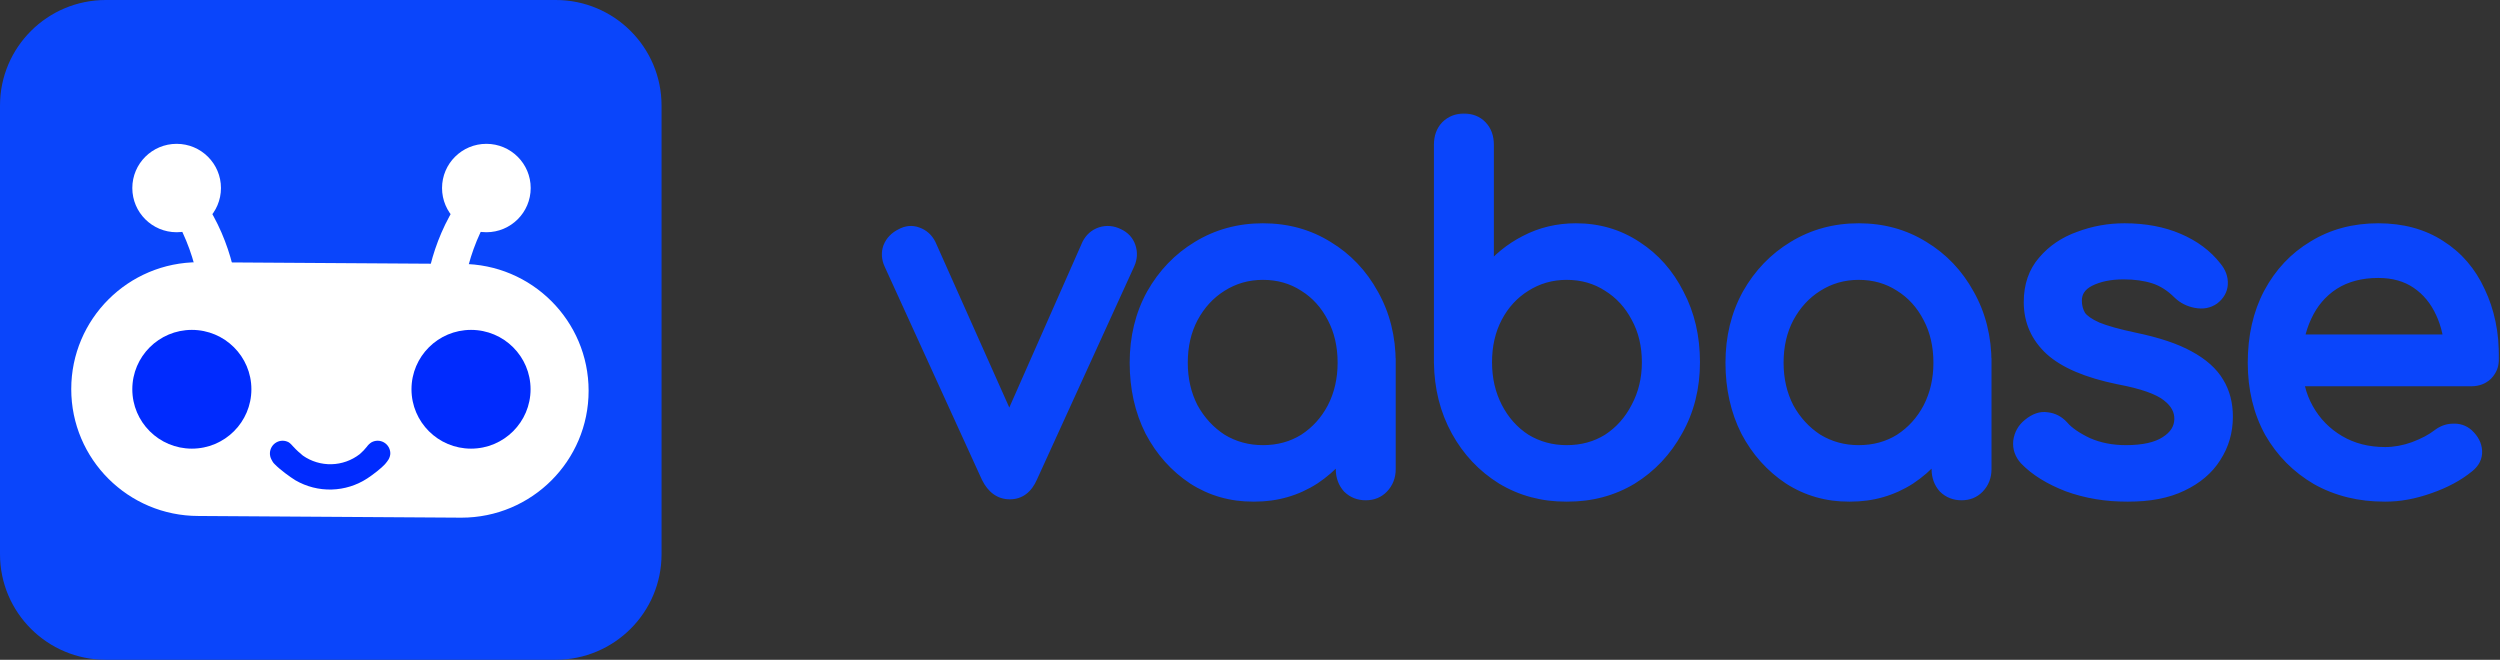 <svg viewBox="0 0 1402 370" fill="none" xmlns="http://www.w3.org/2000/svg">
<rect x="0" y="0" width="1402" height="370" fill="#333333" stroke="none"/>
<g clip-path="url(#clip0_78_589)">
<path d="M311.64 0H59.36C26.576 0 0 26.505 0 59.2V310.8C0 343.495 26.576 370 59.36 370H311.64C344.424 370 371 343.495 371 310.8V59.2C371 26.505 344.424 0 311.64 0Z" fill="#0A45FB"/>
<path d="M39.954 218.205C39.954 257.502 71.896 289.359 111.3 289.359L258.748 290.308C298.152 290.308 330.095 258.451 330.095 219.154C330.095 179.857 298.152 148 258.748 148L111.3 147.051C71.896 147.051 39.954 178.908 39.954 218.205Z" fill="white"/>
<ellipse cx="264.152" cy="218.3" rx="33.39" ry="33.3" fill="#002BFE"/>
<ellipse cx="107.59" cy="218.3" rx="33.39" ry="33.3" fill="#002BFE"/>
<path d="M91.266 111.74C109.668 136.308 113.031 163.91 112.413 174.64H133.56C134.178 163.91 130.963 136.53 113.897 111.74H91.266Z" fill="white"/>
<ellipse cx="99.057" cy="105.45" rx="24.857" ry="24.79" fill="white"/>
<path d="M280.546 111.74C262.145 136.308 258.781 163.91 259.399 174.64H238.252C237.634 163.91 240.849 136.53 257.915 111.74H280.546Z" fill="white"/>
<ellipse cx="24.857" cy="24.79" rx="24.857" ry="24.79" transform="matrix(-1 0 0 1 297.612 80.66)" fill="white"/>
<path d="M185.922 260.335C180.197 260.48 174.576 258.79 169.873 255.513C168.662 254.565 166.195 252.387 164.515 250.517C163.705 249.617 162.889 248.668 161.909 248.043C160.844 247.456 159.646 247.152 158.431 247.16C157.215 247.169 156.022 247.49 154.966 248.093C153.909 248.696 153.024 249.56 152.395 250.604C151.766 251.647 151.414 252.835 151.372 254.054C151.331 255.273 151.602 256.483 152.158 257.567C152.715 258.651 153.171 259.531 154.073 260.335C157.079 263.452 162.832 267.612 165.661 269.343C171.835 272.925 178.877 274.719 186.006 274.526C193.135 274.333 200.071 272.161 206.044 268.25C209.274 266.136 213.882 262.545 215.886 260.335C216.888 259.23 217.277 258.567 217.99 257.514C218.546 256.43 218.928 255.273 218.887 254.054C218.846 252.835 218.494 251.647 217.865 250.604C217.236 249.56 216.351 248.696 215.294 248.093C214.237 247.49 213.044 247.169 211.829 247.16C210.613 247.152 209.416 247.456 208.351 248.043C207.37 248.668 206.469 249.472 205.745 250.517C204.665 251.885 203.263 253.392 201.709 254.711C197.176 258.221 191.646 260.191 185.922 260.335Z" fill="#002BFE"/>
</g>
<path d="M566.322 276.203C561.002 276.203 556.883 273.26 553.965 267.374L499.39 147.769C498.017 144.736 497.846 141.793 498.875 138.939C500.077 135.906 502.308 133.587 505.569 131.982C508.486 130.376 511.403 130.109 514.321 131.179C517.41 132.249 519.727 134.301 521.272 137.333L572.243 251.587H559.886L610.342 137.333C611.887 134.301 614.203 132.249 617.293 131.179C620.553 130.109 623.814 130.376 627.075 131.982C630.164 133.409 632.223 135.638 633.253 138.671C634.283 141.704 634.111 144.736 632.738 147.769L578.163 267.374C575.589 273.26 571.642 276.203 566.322 276.203ZM703.099 277.541C690.571 277.541 679.329 274.33 669.376 267.909C659.422 261.309 651.527 252.479 645.692 241.419C640.029 230.181 637.197 217.516 637.197 203.424C637.197 189.332 640.286 176.666 646.464 165.428C652.814 154.19 661.309 145.361 671.95 138.939C682.762 132.339 694.861 129.039 708.247 129.039C721.634 129.039 733.647 132.339 744.287 138.939C754.928 145.361 763.337 154.19 769.515 165.428C775.865 176.666 779.04 189.332 779.04 203.424H769C769 217.516 766.083 230.181 760.248 241.419C754.584 252.479 746.775 261.309 736.822 267.909C726.868 274.33 715.627 277.541 703.099 277.541ZM708.247 253.46C717 253.46 724.809 251.319 731.673 247.038C738.538 242.579 743.944 236.603 747.891 229.111C751.839 221.441 753.812 212.878 753.812 203.424C753.812 193.791 751.839 185.229 747.891 177.737C743.944 170.067 738.538 164.091 731.673 159.809C724.809 155.35 717 153.12 708.247 153.12C699.666 153.12 691.858 155.35 684.821 159.809C677.957 164.091 672.465 170.067 668.346 177.737C664.398 185.229 662.425 193.791 662.425 203.424C662.425 212.878 664.398 221.441 668.346 229.111C672.465 236.603 677.957 242.579 684.821 247.038C691.858 251.319 699.666 253.46 708.247 253.46ZM765.911 276.739C762.136 276.739 758.961 275.49 756.386 272.993C753.983 270.317 752.782 267.017 752.782 263.092V222.154L757.674 193.791L779.04 203.424V263.092C779.04 267.017 777.753 270.317 775.179 272.993C772.776 275.49 769.687 276.739 765.911 276.739ZM878.615 277.541C865.229 277.541 853.215 274.33 842.575 267.909C831.934 261.309 823.525 252.389 817.347 241.151C811.169 229.913 807.993 217.248 807.822 203.156V81.143C807.822 77.04 809.023 73.74 811.426 71.243C814 68.745 817.175 67.497 820.951 67.497C824.898 67.497 828.073 68.745 830.476 71.243C832.878 73.74 834.08 77.04 834.08 81.143V153.388C840.086 145.896 847.294 140.009 855.704 135.728C864.284 131.269 873.638 129.039 883.763 129.039C896.291 129.039 907.532 132.339 917.487 138.939C927.44 145.361 935.249 154.19 940.913 165.428C946.747 176.488 949.665 189.064 949.665 203.156C949.665 217.248 946.49 229.913 940.14 241.151C933.962 252.389 925.552 261.309 914.912 267.909C904.272 274.33 892.173 277.541 878.615 277.541ZM878.615 253.46C887.367 253.46 895.176 251.319 902.041 247.038C908.905 242.579 914.311 236.513 918.259 228.843C922.378 221.173 924.437 212.611 924.437 203.156C924.437 193.524 922.378 184.961 918.259 177.469C914.311 169.977 908.905 164.091 902.041 159.809C895.176 155.35 887.367 153.12 878.615 153.12C870.034 153.12 862.225 155.35 855.189 159.809C848.324 164.091 842.918 169.977 838.971 177.469C835.023 184.961 833.05 193.524 833.05 203.156C833.05 212.611 835.023 221.173 838.971 228.843C842.918 236.513 848.324 242.579 855.189 247.038C862.225 251.319 870.034 253.46 878.615 253.46ZM1037.22 277.541C1024.69 277.541 1013.45 274.33 1003.5 267.909C993.546 261.309 985.652 252.479 979.817 241.419C974.153 230.181 971.322 217.516 971.322 203.424C971.322 189.332 974.411 176.666 980.589 165.428C986.939 154.19 995.434 145.361 1006.07 138.939C1016.89 132.339 1028.99 129.039 1042.37 129.039C1055.76 129.039 1067.77 132.339 1078.41 138.939C1089.05 145.361 1097.46 154.19 1103.64 165.428C1109.99 176.666 1113.16 189.332 1113.16 203.424H1103.13C1103.13 217.516 1100.21 230.181 1094.37 241.419C1088.71 252.479 1080.9 261.309 1070.95 267.909C1060.99 274.33 1049.75 277.541 1037.22 277.541ZM1042.37 253.46C1051.12 253.46 1058.93 251.319 1065.8 247.038C1072.66 242.579 1078.07 236.603 1082.02 229.111C1085.96 221.441 1087.94 212.878 1087.94 203.424C1087.94 193.791 1085.96 185.229 1082.02 177.737C1078.07 170.067 1072.66 164.091 1065.8 159.809C1058.93 155.35 1051.12 153.12 1042.37 153.12C1033.79 153.12 1025.98 155.35 1018.95 159.809C1012.08 164.091 1006.59 170.067 1002.47 177.737C998.523 185.229 996.55 193.791 996.55 203.424C996.55 212.878 998.523 221.441 1002.47 229.111C1006.59 236.603 1012.08 242.579 1018.95 247.038C1025.98 251.319 1033.79 253.46 1042.37 253.46ZM1100.04 276.739C1096.26 276.739 1093.09 275.49 1090.51 272.993C1088.11 270.317 1086.91 267.017 1086.91 263.092V222.154L1091.8 193.791L1113.16 203.424V263.092C1113.16 267.017 1111.88 270.317 1109.3 272.993C1106.9 275.49 1103.81 276.739 1100.04 276.739ZM1193.17 277.541C1181.16 277.541 1170.01 275.668 1159.71 271.922C1149.58 267.998 1141.69 263.092 1136.03 257.206C1133.45 254.352 1132.34 251.141 1132.68 247.573C1133.19 243.827 1134.91 240.794 1137.83 238.476C1141.26 235.622 1144.61 234.462 1147.87 234.997C1151.3 235.354 1154.22 236.87 1156.62 239.546C1159.54 242.935 1164.17 246.146 1170.52 249.179C1177.04 252.032 1184.25 253.46 1192.14 253.46C1202.1 253.46 1209.65 251.765 1214.8 248.376C1220.12 244.987 1222.86 240.616 1223.04 235.265C1223.21 229.913 1220.72 225.275 1215.57 221.351C1210.59 217.427 1201.41 214.216 1188.03 211.718C1170.69 208.151 1158.08 202.799 1150.18 195.664C1142.46 188.529 1138.6 179.788 1138.6 169.442C1138.6 160.345 1141.17 152.853 1146.32 146.966C1151.47 140.901 1158.08 136.441 1166.14 133.587C1174.21 130.555 1182.62 129.039 1191.37 129.039C1202.7 129.039 1212.74 130.912 1221.49 134.658C1230.24 138.404 1237.2 143.577 1242.34 150.177C1244.75 153.031 1245.86 156.063 1245.69 159.274C1245.52 162.307 1244.06 164.893 1241.31 167.034C1238.57 168.996 1235.31 169.62 1231.53 168.907C1227.76 168.194 1224.58 166.588 1222.01 164.091C1217.72 159.809 1213.08 156.866 1208.11 155.261C1203.13 153.655 1197.38 152.853 1190.86 152.853C1183.31 152.853 1176.87 154.19 1171.55 156.866C1166.4 159.542 1163.83 163.466 1163.83 168.639C1163.83 171.85 1164.6 174.793 1166.14 177.469C1167.86 179.967 1171.12 182.286 1175.93 184.426C1180.73 186.389 1187.77 188.35 1197.04 190.313C1209.91 192.988 1220.03 196.377 1227.41 200.48C1234.97 204.583 1240.37 209.4 1243.63 214.929C1246.89 220.281 1248.52 226.524 1248.52 233.659C1248.52 241.865 1246.37 249.268 1242.09 255.868C1237.97 262.468 1231.79 267.731 1223.55 271.655C1215.48 275.579 1205.36 277.541 1193.17 277.541ZM1337.59 277.541C1323.34 277.541 1310.64 274.42 1299.49 268.176C1288.5 261.755 1279.83 253.014 1273.49 241.954C1267.31 230.716 1264.22 217.873 1264.22 203.424C1264.22 188.797 1267.13 175.953 1272.97 164.893C1278.97 153.655 1287.21 144.915 1297.68 138.671C1308.15 132.249 1320.16 129.039 1333.72 129.039C1347.11 129.039 1358.61 132.16 1368.22 138.404C1377.82 144.468 1385.12 152.942 1390.1 163.823C1395.25 174.526 1397.82 186.924 1397.82 201.016C1397.82 204.405 1396.71 207.259 1394.48 209.578C1392.24 211.718 1389.41 212.789 1385.98 212.789H1282.24V191.383H1385.21L1374.65 198.875C1374.48 189.956 1372.76 182.018 1369.51 175.061C1366.24 167.926 1361.61 162.307 1355.61 158.204C1349.6 154.101 1342.3 152.05 1333.72 152.05C1323.94 152.05 1315.53 154.28 1308.5 158.739C1301.63 163.198 1296.4 169.353 1292.79 177.202C1289.19 184.872 1287.39 193.613 1287.39 203.424C1287.39 213.234 1289.53 221.976 1293.82 229.646C1298.11 237.316 1304.03 243.381 1311.58 247.841C1319.13 252.3 1327.8 254.53 1337.59 254.53C1342.9 254.53 1348.31 253.549 1353.8 251.587C1359.47 249.446 1364.01 247.038 1367.45 244.362C1370.02 242.4 1372.76 241.419 1375.68 241.419C1378.77 241.241 1381.43 242.132 1383.66 244.095C1386.58 246.77 1388.12 249.714 1388.3 252.925C1388.47 256.136 1387.09 258.901 1384.18 261.219C1378.34 266.036 1371.05 269.96 1362.3 272.993C1353.71 276.025 1345.48 277.541 1337.59 277.541Z" fill="#0A45FB"/>
<mask id="mask0_78_589" style="mask-type:luminance" maskUnits="userSpaceOnUse" x="494" y="63" width="908" height="219">
<path d="M494.058 63.178H1401.68V281.822H494.058V63.178Z" fill="white"/>
</mask>
<g mask="url(#mask0_78_589)">
<path d="M553.966 267.374L550.643 269.012L550.668 269.068L550.696 269.124L553.966 267.374ZM499.391 147.769L496.063 149.396L496.066 149.402L496.068 149.407L499.391 147.769ZM498.876 138.939L495.476 137.483L495.454 137.54L495.432 137.596L498.876 138.939ZM505.569 131.982L507.143 135.437L507.217 135.4L507.289 135.36L505.569 131.982ZM514.322 131.179L513.098 134.784L513.128 134.794L513.159 134.805L514.322 131.179ZM521.272 137.333L524.608 135.726L524.568 135.634L524.522 135.544L521.272 137.333ZM572.243 251.587V255.409H578.002L575.579 249.979L572.243 251.587ZM559.887 251.587L556.544 249.992L554.152 255.409H559.887V251.587ZM610.343 137.333L607.092 135.544L607.044 135.641L607 135.739L610.343 137.333ZM617.293 131.179L616.185 127.534L616.158 127.543L616.13 127.553L617.293 131.179ZM627.075 131.982L625.501 135.437L625.541 135.456L625.582 135.475L627.075 131.982ZM632.739 147.769L636.062 149.407L636.064 149.402L636.066 149.396L632.739 147.769ZM578.164 267.374L574.841 265.735L574.828 265.763L574.816 265.792L578.164 267.374ZM566.322 272.381C562.679 272.381 559.672 270.541 557.235 265.623L550.696 269.124C554.094 275.979 559.325 280.026 566.322 280.026V272.381ZM557.289 265.735L502.714 146.13L496.068 149.407L550.643 269.012L557.289 265.735ZM502.718 146.141C501.722 143.939 501.674 142.069 502.32 140.281L495.432 137.596C494.018 141.518 494.314 145.533 496.063 149.396L502.718 146.141ZM502.277 140.394C503.079 138.368 504.582 136.697 507.143 135.437L503.995 128.526C500.034 130.477 497.075 133.445 495.476 137.483L502.277 140.394ZM507.289 135.36C509.367 134.216 511.219 134.095 513.098 134.784L515.546 127.575C511.588 126.123 507.606 126.536 503.849 128.604L507.289 135.36ZM513.159 134.805C515.337 135.56 516.913 136.945 518.022 139.121L524.522 135.544C522.542 131.656 519.484 128.938 515.484 127.553L513.159 134.805ZM517.936 138.941L568.907 253.194L575.579 249.979L524.608 135.726L517.936 138.941ZM572.243 247.764H559.887V255.409H572.243V247.764ZM563.229 253.181L613.685 138.928L607 135.739L556.544 249.992L563.229 253.181ZM613.593 139.121C614.703 136.945 616.279 135.56 618.457 134.805L616.131 127.553C612.131 128.938 609.073 131.657 607.093 135.545L613.593 139.121ZM618.402 134.824C620.725 134.061 623.029 134.219 625.502 135.436L628.65 128.527C624.602 126.534 620.384 126.156 616.185 127.534L618.402 134.824ZM625.582 135.475C627.843 136.519 629.127 137.999 629.786 139.943L636.722 137.399C635.323 133.278 632.487 130.298 628.57 128.489L625.582 135.475ZM629.786 139.943C630.479 141.984 630.393 143.976 629.412 146.141L636.066 149.396C637.832 145.497 638.089 141.423 636.722 137.399L629.786 139.943ZM629.417 146.13L574.841 265.735L581.488 269.012L636.063 149.407L629.417 146.13ZM574.817 265.792C573.723 268.294 572.453 269.903 571.13 270.89C569.841 271.851 568.29 272.381 566.322 272.381V280.026C569.675 280.026 572.759 279.084 575.418 277.102C578.04 275.145 580.032 272.34 581.513 268.955L574.817 265.792ZM669.377 267.909L667.399 271.131L667.418 271.144L667.437 271.156L669.377 267.909ZM645.693 241.419L642.436 243.193L642.452 243.225L642.469 243.257L645.693 241.419ZM646.466 165.428L643.295 163.493L643.284 163.512L643.273 163.532L646.466 165.428ZM671.951 138.939L673.798 142.244L673.806 142.24L673.813 142.234L671.951 138.939ZM744.288 138.939L742.404 142.221L742.423 142.233L742.442 142.244L744.288 138.939ZM769.516 165.428L766.324 167.325L766.335 167.344L766.346 167.364L769.516 165.428ZM779.041 203.424V207.246H782.719V203.424H779.041ZM769.002 203.424V199.601H765.324V203.424H769.002ZM760.249 241.419L757.013 239.603L757.008 239.613L757.003 239.623L760.249 241.419ZM736.823 267.909L738.763 271.156L738.782 271.144L738.801 271.131L736.823 267.909ZM731.674 247.038L733.567 250.315L733.596 250.298L733.624 250.279L731.674 247.038ZM747.893 229.111L751.118 230.947L751.127 230.93L751.135 230.913L747.893 229.111ZM747.893 177.737L744.65 179.539L744.658 179.556L744.667 179.573L747.893 177.737ZM731.674 159.809L729.725 163.051L729.754 163.069L729.783 163.087L731.674 159.809ZM684.822 159.809L686.715 163.087L686.726 163.08L686.737 163.073L684.822 159.809ZM668.347 177.737L665.136 175.874L665.128 175.887L665.122 175.9L668.347 177.737ZM668.347 229.111L665.104 230.913L665.128 230.961L665.154 231.007L668.347 229.111ZM684.822 247.038L682.873 250.279L682.919 250.309L682.965 250.337L684.822 247.038ZM756.388 272.993L753.699 275.601L753.785 275.697L753.879 275.787L756.388 272.993ZM752.784 222.154L749.164 221.479L749.106 221.814V222.154H752.784ZM757.675 193.791L759.138 190.284L754.875 188.362L754.055 193.117L757.675 193.791ZM779.041 203.424H782.719V200.915L780.505 199.917L779.041 203.424ZM703.1 273.719C691.207 273.719 680.647 270.681 671.316 264.661L667.437 271.156C678.015 277.98 689.936 281.364 703.1 281.364V273.719ZM671.355 264.686C661.936 258.441 654.464 250.094 648.918 239.581L642.469 243.257C648.593 254.863 656.909 264.176 667.399 271.131L671.355 264.686ZM648.951 239.645C643.593 229.013 640.876 216.967 640.876 203.424H633.521C633.521 218.064 636.467 231.349 642.436 243.193L648.951 239.645ZM640.876 203.424C640.876 189.936 643.826 177.935 649.658 167.325L643.273 163.532C636.749 175.398 633.521 188.727 633.521 203.424H640.876ZM649.637 167.364C655.673 156.683 663.716 148.329 673.798 142.244L670.104 135.633C658.906 142.391 649.959 151.698 643.295 163.493L649.637 167.364ZM673.813 142.234C684.022 136.002 695.471 132.861 708.249 132.861V125.216C694.253 125.216 681.504 128.675 670.089 135.643L673.813 142.234ZM708.249 132.861C721.027 132.861 732.379 136.003 742.404 142.221L746.173 135.656C734.917 128.675 722.243 125.216 708.249 125.216V132.861ZM742.442 142.244C752.515 148.324 760.462 156.664 766.324 167.325L772.709 163.532C766.214 151.716 757.343 142.397 746.135 135.633L742.442 142.244ZM766.346 167.364C772.337 177.968 775.364 189.955 775.364 203.424H782.719C782.719 188.708 779.396 175.365 772.688 163.493L766.346 167.364ZM779.041 199.601H769.002V207.246H779.041V199.601ZM765.324 203.424C765.324 216.949 762.529 228.979 757.013 239.603L763.485 243.235C769.639 231.383 772.679 218.083 772.679 203.424H765.324ZM757.003 239.623C751.63 250.114 744.254 258.447 734.845 264.686L738.801 271.131C749.3 264.17 757.541 254.843 763.496 243.215L757.003 239.623ZM734.884 264.661C725.553 270.681 714.992 273.719 703.1 273.719V281.364C716.264 281.364 728.186 277.98 738.763 271.156L734.884 264.661ZM708.249 257.282C717.603 257.282 726.078 254.986 733.567 250.315L729.783 243.761C723.542 247.652 716.399 249.637 708.249 249.637V257.282ZM733.624 250.279C741.031 245.467 746.873 239.004 751.118 230.947L744.667 227.274C741.018 234.201 736.048 239.69 729.725 243.797L733.624 250.279ZM751.135 230.913C755.392 222.642 757.491 213.451 757.491 203.424H750.136C750.136 212.305 748.287 220.239 744.65 227.308L751.135 230.913ZM757.491 203.424C757.491 193.232 755.398 184.025 751.118 175.9L744.667 179.573C748.282 186.433 750.136 194.35 750.136 203.424H757.491ZM751.135 175.934C746.889 167.683 741.028 161.185 733.567 156.532L729.783 163.087C736.051 166.996 741.001 172.45 744.65 179.539L751.135 175.934ZM733.624 156.568C726.127 151.698 717.632 149.298 708.249 149.298V156.943C716.37 156.943 723.493 159.002 729.725 163.051L733.624 156.568ZM708.249 149.298C699.022 149.298 690.545 151.705 682.908 156.546L686.737 163.073C693.173 158.994 700.314 156.943 708.249 156.943V149.298ZM682.931 156.532C675.484 161.176 669.55 167.654 665.136 175.874L671.558 179.6C675.382 172.479 680.432 167.006 686.715 163.087L682.931 156.532ZM665.122 175.9C660.842 184.025 658.749 193.232 658.749 203.424H666.104C666.104 194.35 667.958 186.433 671.573 179.573L665.122 175.9ZM658.749 203.424C658.749 213.451 660.847 222.642 665.104 230.913L671.59 227.308C667.953 220.239 666.104 212.305 666.104 203.424H658.749ZM665.154 231.007C669.567 239.033 675.48 245.476 682.873 250.279L686.772 243.797C680.436 239.681 675.365 234.172 671.54 227.214L665.154 231.007ZM682.965 250.337C690.595 254.979 699.05 257.282 708.249 257.282V249.637C700.285 249.637 693.123 247.66 686.68 243.739L682.965 250.337ZM765.913 272.916C762.995 272.916 760.738 271.984 758.897 270.198L753.879 275.787C757.186 278.995 761.279 280.561 765.913 280.561V272.916ZM759.076 270.384C757.358 268.471 756.461 266.125 756.461 263.092H749.106C749.106 267.909 750.612 272.163 753.699 275.601L759.076 270.384ZM756.461 263.092V222.154H749.106V263.092H756.461ZM756.404 222.828L761.295 194.465L754.055 193.117L749.164 221.479L756.404 222.828ZM756.212 197.298L777.578 206.93L780.505 199.917L759.138 190.284L756.212 197.298ZM775.364 203.424V263.092H782.719V203.424H775.364ZM775.364 263.092C775.364 266.045 774.436 268.36 772.58 270.289L777.781 275.696C781.072 272.274 782.719 267.989 782.719 263.092H775.364ZM772.58 270.289C770.946 271.987 768.832 272.916 765.913 272.916V280.561C770.545 280.561 774.608 278.992 777.781 275.696L772.58 270.289ZM842.576 267.909L840.691 271.191L840.71 271.203L840.729 271.214L842.576 267.909ZM807.823 203.156H804.146V203.204L807.823 203.156ZM811.427 71.243L808.918 68.449L808.871 68.494L808.827 68.54L811.427 71.243ZM834.081 153.388H830.404V163.945L836.906 155.835L834.081 153.388ZM855.705 135.728L857.322 139.16L857.336 139.154L857.35 139.147L855.705 135.728ZM917.488 138.939L915.51 142.161L915.529 142.174L915.548 142.186L917.488 138.939ZM940.914 165.428L937.656 167.202L937.673 167.234L937.689 167.266L940.914 165.428ZM940.142 241.151L936.97 239.216L936.959 239.236L936.949 239.255L940.142 241.151ZM914.914 267.909L916.76 271.214L916.779 271.203L916.798 271.191L914.914 267.909ZM902.042 247.038L903.934 250.315L903.963 250.298L903.991 250.279L902.042 247.038ZM918.26 228.843L915.049 226.98L915.033 227.01L915.017 227.04L918.26 228.843ZM918.26 177.469L915.034 179.305L915.05 179.335L915.067 179.366L918.26 177.469ZM902.042 159.809L900.093 163.051L900.121 163.069L900.15 163.087L902.042 159.809ZM855.19 159.809L857.082 163.087L857.094 163.08L857.105 163.073L855.19 159.809ZM855.19 247.038L853.241 250.279L853.286 250.309L853.332 250.337L855.19 247.038ZM878.616 273.719C865.82 273.719 854.453 270.657 844.422 264.603L840.729 271.214C851.98 278.004 864.64 281.364 878.616 281.364V273.719ZM844.461 264.626C834.366 258.365 826.407 249.925 820.541 239.255L814.155 243.048C820.645 254.854 829.505 264.252 840.691 271.191L844.461 264.626ZM820.541 239.255C814.7 228.63 811.665 216.61 811.5 203.108L804.146 203.204C804.325 217.886 807.64 231.197 814.155 243.048L820.541 239.255ZM811.5 203.156V81.143H804.145V203.156H811.5ZM811.5 81.143C811.5 77.877 812.425 75.61 814.027 73.946L808.826 68.54C805.622 71.871 804.145 76.204 804.145 81.143H811.5ZM813.935 74.037C815.777 72.251 818.034 71.319 820.951 71.319V63.675C816.318 63.675 812.225 65.24 808.917 68.449L813.935 74.037ZM820.951 71.319C824.094 71.319 826.274 72.282 827.876 73.946L833.076 68.54C829.872 65.21 825.704 63.675 820.951 63.675V71.319ZM827.876 73.946C829.477 75.61 830.403 77.877 830.403 81.143H837.758C837.758 76.204 836.281 71.87 833.076 68.54L827.876 73.946ZM830.403 81.143V153.388H837.758V81.143H830.403ZM836.906 155.835C842.582 148.755 849.378 143.205 857.322 139.161L854.086 132.295C845.212 136.813 837.592 143.036 831.255 150.941L836.906 155.835ZM857.349 139.147C865.391 134.967 874.177 132.861 883.764 132.861V125.216C873.1 125.216 863.179 127.569 854.06 132.309L857.349 139.147ZM883.764 132.861C895.636 132.861 906.184 135.977 915.51 142.161L919.465 135.716C908.883 128.7 896.948 125.216 883.764 125.216V132.861ZM915.548 142.186C924.92 148.233 932.283 156.543 937.656 167.202L944.171 163.655C938.216 151.838 929.962 142.488 919.427 135.691L915.548 142.186ZM937.689 167.266C943.193 177.699 945.988 189.63 945.988 203.156H953.343C953.343 188.499 950.303 175.277 944.138 163.591L937.689 167.266ZM945.988 203.156C945.988 216.625 942.962 228.612 936.97 239.216L943.312 243.087C950.02 231.215 953.343 217.872 953.343 203.156H945.988ZM936.949 239.255C931.082 249.925 923.122 258.365 913.028 264.626L916.797 271.191C927.984 264.252 936.843 254.854 943.334 243.048L936.949 239.255ZM913.066 264.603C903.042 270.652 891.594 273.719 878.616 273.719V281.364C892.755 281.364 905.502 278.008 916.759 271.214L913.066 264.603ZM878.615 257.282C887.97 257.282 896.444 254.986 903.933 250.315L900.149 243.761C893.909 247.652 886.766 249.637 878.615 249.637V257.282ZM903.991 250.279C911.419 245.454 917.263 238.885 921.502 230.646L915.017 227.04C911.363 234.143 906.393 239.703 900.092 243.797L903.991 250.279ZM921.471 230.706C925.918 222.423 928.115 213.212 928.115 203.156H920.76C920.76 212.01 918.838 219.922 915.048 226.98L921.471 230.706ZM928.115 203.156C928.115 192.937 925.924 183.707 921.452 175.572L915.067 179.366C918.832 186.215 920.76 194.11 920.76 203.156H928.115ZM921.485 175.633C917.233 167.563 911.373 161.172 903.933 156.532L900.149 163.087C906.439 167.009 911.391 172.391 915.033 179.305L921.485 175.633ZM903.991 156.568C896.494 151.698 887.999 149.298 878.615 149.298V156.943C886.737 156.943 893.86 159.002 900.093 163.051L903.991 156.568ZM878.615 149.298C869.388 149.298 860.912 151.705 853.275 156.546L857.104 163.073C863.539 158.994 870.681 156.943 878.615 156.943V149.298ZM853.297 156.532C845.857 161.172 839.997 167.563 835.746 175.633L842.197 179.305C845.84 172.391 850.793 167.009 857.082 163.087L853.297 156.532ZM835.746 175.633C831.466 183.757 829.373 192.965 829.373 203.156H836.728C836.728 194.082 838.583 186.165 842.197 179.305L835.746 175.633ZM829.373 203.156C829.373 213.183 831.471 222.374 835.729 230.646L842.214 227.04C838.576 219.972 836.728 212.037 836.728 203.156H829.373ZM835.729 230.646C839.968 238.885 845.812 245.454 853.24 250.279L857.139 243.797C850.837 239.703 845.869 234.143 842.214 227.04L835.729 230.646ZM853.332 250.337C860.962 254.979 869.417 257.282 878.615 257.282V249.637C870.651 249.637 863.49 247.66 857.047 243.739L853.332 250.337ZM1003.5 267.909L1001.52 271.131L1001.54 271.144L1001.56 271.156L1003.5 267.909ZM979.817 241.419L976.559 243.193L976.576 243.225L976.592 243.257L979.817 241.419ZM980.589 165.428L977.418 163.493L977.407 163.512L977.396 163.532L980.589 165.428ZM1006.07 138.939L1007.92 142.244L1007.93 142.24L1007.94 142.234L1006.07 138.939ZM1078.41 138.939L1076.53 142.221L1076.55 142.233L1076.57 142.244L1078.41 138.939ZM1103.64 165.428L1100.45 167.325L1100.46 167.344L1100.47 167.364L1103.64 165.428ZM1113.16 203.424V207.246H1116.84V203.424H1113.16ZM1103.13 203.424V199.601H1099.45V203.424H1103.13ZM1094.37 241.419L1091.14 239.603L1091.13 239.613L1091.13 239.623L1094.37 241.419ZM1070.95 267.909L1072.89 271.156L1072.91 271.144L1072.92 271.131L1070.95 267.909ZM1065.8 247.038L1067.69 250.315L1067.72 250.298L1067.75 250.279L1065.8 247.038ZM1082.02 229.111L1085.24 230.947L1085.25 230.93L1085.26 230.913L1082.02 229.111ZM1082.02 177.737L1078.77 179.539L1078.78 179.556L1078.79 179.573L1082.02 177.737ZM1065.8 159.809L1063.85 163.051L1063.88 163.069L1063.91 163.087L1065.8 159.809ZM1018.95 159.809L1020.84 163.087L1020.85 163.08L1020.86 163.073L1018.95 159.809ZM1002.47 177.737L999.26 175.874L999.252 175.887L999.245 175.9L1002.47 177.737ZM1002.47 229.111L999.228 230.913L999.252 230.961L999.277 231.007L1002.47 229.111ZM1018.95 247.038L1017 250.279L1017.04 250.309L1017.09 250.337L1018.95 247.038ZM1090.51 272.993L1087.82 275.601L1087.91 275.697L1088 275.787L1090.51 272.993ZM1086.91 222.154L1083.29 221.479L1083.23 221.814V222.154H1086.91ZM1091.8 193.791L1093.26 190.284L1089 188.362L1088.18 193.117L1091.8 193.791ZM1113.16 203.424H1116.84V200.915L1114.63 199.917L1113.16 203.424ZM1037.22 273.719C1025.33 273.719 1014.77 270.681 1005.44 264.661L1001.56 271.156C1012.14 277.98 1024.06 281.364 1037.22 281.364V273.719ZM1005.48 264.686C996.06 258.441 988.588 250.094 983.042 239.581L976.592 243.257C982.716 254.863 991.033 264.176 1001.52 271.131L1005.48 264.686ZM983.075 239.645C977.717 229.013 975 216.967 975 203.424H967.645C967.645 218.064 970.59 231.349 976.559 243.193L983.075 239.645ZM975 203.424C975 189.936 977.949 177.935 983.782 167.325L977.396 163.532C970.873 175.398 967.645 188.727 967.645 203.424H975ZM983.76 167.364C989.796 156.683 997.839 148.329 1007.92 142.244L1004.23 135.633C993.029 142.391 984.082 151.698 977.418 163.493L983.76 167.364ZM1007.94 142.234C1018.15 136.002 1029.59 132.861 1042.37 132.861V125.216C1028.38 125.216 1015.63 128.675 1004.21 135.643L1007.94 142.234ZM1042.37 132.861C1055.15 132.861 1066.5 136.003 1076.53 142.221L1080.3 135.656C1069.04 128.675 1056.37 125.216 1042.37 125.216V132.861ZM1076.57 142.244C1086.64 148.324 1094.59 156.664 1100.45 167.325L1106.83 163.532C1100.34 151.716 1091.47 142.397 1080.26 135.633L1076.57 142.244ZM1100.47 167.364C1106.46 177.968 1109.49 189.955 1109.49 203.424H1116.84C1116.84 188.708 1113.52 175.365 1106.81 163.493L1100.47 167.364ZM1113.16 199.601H1103.13V207.246H1113.16V199.601ZM1099.45 203.424C1099.45 216.949 1096.65 228.979 1091.14 239.603L1097.61 243.235C1103.76 231.383 1106.8 218.083 1106.8 203.424H1099.45ZM1091.13 239.623C1085.75 250.114 1078.38 258.447 1068.97 264.686L1072.92 271.131C1083.42 264.17 1091.66 254.843 1097.62 243.215L1091.13 239.623ZM1069.01 264.661C1059.68 270.681 1049.12 273.719 1037.22 273.719V281.364C1050.39 281.364 1062.31 277.98 1072.89 271.156L1069.01 264.661ZM1042.37 257.282C1051.73 257.282 1060.2 254.986 1067.69 250.315L1063.91 243.761C1057.67 247.652 1050.52 249.637 1042.37 249.637V257.282ZM1067.75 250.279C1075.15 245.467 1081 239.004 1085.24 230.947L1078.79 227.274C1075.14 234.201 1070.17 239.69 1063.85 243.797L1067.75 250.279ZM1085.26 230.913C1089.52 222.642 1091.61 213.451 1091.61 203.424H1084.26C1084.26 212.305 1082.41 220.239 1078.77 227.308L1085.26 230.913ZM1091.61 203.424C1091.61 193.232 1089.52 184.025 1085.24 175.9L1078.79 179.573C1082.4 186.433 1084.26 194.35 1084.26 203.424H1091.61ZM1085.26 175.934C1081.01 167.683 1075.15 161.185 1067.69 156.532L1063.91 163.087C1070.17 166.996 1075.12 172.45 1078.77 179.539L1085.26 175.934ZM1067.75 156.568C1060.25 151.698 1051.76 149.298 1042.37 149.298V156.943C1050.49 156.943 1057.62 159.002 1063.85 163.051L1067.75 156.568ZM1042.37 149.298C1033.14 149.298 1024.67 151.705 1017.03 156.546L1020.86 163.073C1027.3 158.994 1034.44 156.943 1042.37 156.943V149.298ZM1017.05 156.532C1009.61 161.176 1003.67 167.654 999.26 175.874L1005.68 179.6C1009.51 172.479 1014.56 167.006 1020.84 163.087L1017.05 156.532ZM999.245 175.9C994.965 184.025 992.873 193.232 992.873 203.424H1000.23C1000.23 194.35 1002.08 186.433 1005.7 179.573L999.245 175.9ZM992.873 203.424C992.873 213.451 994.971 222.642 999.228 230.913L1005.71 227.308C1002.08 220.239 1000.23 212.305 1000.23 203.424H992.873ZM999.277 231.007C1003.69 239.033 1009.6 245.476 1017 250.279L1020.89 243.797C1014.56 239.681 1009.49 234.172 1005.66 227.214L999.277 231.007ZM1017.09 250.337C1024.72 254.979 1033.17 257.282 1042.37 257.282V249.637C1034.41 249.637 1027.25 247.66 1020.8 243.739L1017.09 250.337ZM1100.04 272.916C1097.12 272.916 1094.86 271.984 1093.02 270.198L1088 275.787C1091.31 278.995 1095.4 280.561 1100.04 280.561V272.916ZM1093.2 270.384C1091.48 268.471 1090.59 266.125 1090.59 263.092H1083.23C1083.23 267.909 1084.74 272.163 1087.82 275.601L1093.2 270.384ZM1090.59 263.092V222.154H1083.23V263.092H1090.59ZM1090.53 222.828L1095.42 194.465L1088.18 193.117L1083.29 221.479L1090.53 222.828ZM1090.34 197.298L1111.7 206.93L1114.63 199.917L1093.26 190.284L1090.34 197.298ZM1109.49 203.424V263.092H1116.84V203.424H1109.49ZM1109.49 263.092C1109.49 266.045 1108.56 268.36 1106.7 270.289L1111.9 275.696C1115.2 272.274 1116.84 267.989 1116.84 263.092H1109.49ZM1106.7 270.289C1105.07 271.987 1102.95 272.916 1100.04 272.916V280.561C1104.67 280.561 1108.73 278.992 1111.9 275.696L1106.7 270.289ZM1159.71 271.922L1158.42 275.504L1158.46 275.518L1158.49 275.53L1159.71 271.922ZM1136.03 257.206L1133.34 259.82L1133.38 259.865L1133.43 259.909L1136.03 257.206ZM1132.68 247.573L1129.04 247.033L1129.03 247.112L1129.02 247.192L1132.68 247.573ZM1137.83 238.476L1140.06 241.512L1140.09 241.487L1140.13 241.46L1137.83 238.476ZM1147.87 234.997L1147.29 238.773L1147.4 238.79L1147.5 238.801L1147.87 234.997ZM1156.62 239.546L1159.36 236.997L1159.33 236.967L1159.31 236.938L1156.62 239.546ZM1170.52 249.179L1168.99 252.652L1169.04 252.678L1169.09 252.701L1170.52 249.179ZM1214.8 248.376L1212.88 245.117L1212.85 245.131L1212.83 245.147L1214.8 248.376ZM1215.57 221.351L1213.35 224.396L1213.37 224.415L1213.4 224.434L1215.57 221.351ZM1188.03 211.718L1187.31 215.468L1187.34 215.474L1187.38 215.481L1188.03 211.718ZM1150.18 195.664L1147.74 198.521L1147.76 198.535L1147.77 198.549L1150.18 195.664ZM1146.32 146.966L1149.04 149.537L1149.06 149.516L1149.08 149.495L1146.32 146.966ZM1166.14 133.587L1167.33 137.206L1167.36 137.194L1167.4 137.182L1166.14 133.587ZM1242.34 150.177L1239.49 152.584L1239.53 152.64L1239.58 152.694L1242.34 150.177ZM1245.69 159.274L1249.36 159.499V159.486L1245.69 159.274ZM1241.31 167.034L1243.4 170.184L1243.46 170.139L1243.52 170.092L1241.31 167.034ZM1222.01 164.091L1219.46 166.848L1219.48 166.866L1219.5 166.885L1222.01 164.091ZM1171.55 156.866L1169.95 153.425L1169.93 153.436L1169.91 153.447L1171.55 156.866ZM1166.14 177.469L1162.99 179.435L1163.07 179.567L1163.15 179.691L1166.14 177.469ZM1175.93 184.426L1174.48 187.94L1174.53 187.963L1174.58 187.984L1175.93 184.426ZM1197.04 190.313L1196.3 194.058L1196.31 194.059L1196.32 194.061L1197.04 190.313ZM1227.41 200.48L1225.68 203.851L1225.69 203.859L1225.71 203.868L1227.41 200.48ZM1243.63 214.929L1240.5 216.927L1240.51 216.951L1240.53 216.974L1243.63 214.929ZM1242.09 255.868L1239.04 253.728L1239.02 253.758L1239 253.788L1242.09 255.868ZM1223.55 271.655L1222.02 268.18L1222.01 268.186L1221.99 268.193L1223.55 271.655ZM1193.17 273.719C1181.53 273.719 1170.79 271.905 1160.92 268.315L1158.49 275.53C1169.22 279.432 1180.79 281.364 1193.17 281.364V273.719ZM1160.99 268.341C1151.2 264.544 1143.81 259.891 1138.63 254.503L1133.43 259.909C1139.57 266.293 1147.97 271.451 1158.42 275.504L1160.99 268.341ZM1138.71 254.591C1136.79 252.46 1136.11 250.315 1136.34 247.954L1129.02 247.192C1128.56 251.966 1130.12 256.243 1133.34 259.82L1138.71 254.591ZM1136.32 248.114C1136.7 245.369 1137.9 243.229 1140.06 241.512L1135.59 235.439C1131.92 238.36 1129.69 242.285 1129.04 247.033L1136.32 248.114ZM1140.13 241.46C1143.03 239.044 1145.36 238.456 1147.29 238.773L1148.44 231.221C1143.85 230.468 1139.49 232.198 1135.53 235.491L1140.13 241.46ZM1147.5 238.801C1150.03 239.063 1152.12 240.141 1153.93 242.154L1159.31 236.938C1156.31 233.6 1152.57 231.645 1148.23 231.194L1147.5 238.801ZM1153.88 242.095C1157.27 246.039 1162.42 249.517 1168.99 252.652L1172.06 245.706C1165.92 242.776 1161.8 239.831 1159.36 236.997L1153.88 242.095ZM1169.09 252.701C1176.12 255.775 1183.82 257.282 1192.15 257.282V249.637C1184.68 249.637 1177.97 248.29 1171.95 245.656L1169.09 252.701ZM1192.15 257.282C1202.4 257.282 1210.77 255.556 1216.77 251.605L1212.83 245.147C1208.54 247.975 1201.8 249.637 1192.15 249.637V257.282ZM1216.72 251.635C1222.84 247.738 1226.49 242.31 1226.71 235.393L1219.36 235.137C1219.24 238.922 1217.4 242.236 1212.88 245.117L1216.72 251.635ZM1226.71 235.393C1226.93 228.472 1223.61 222.737 1217.75 218.269L1213.4 224.434C1217.83 227.813 1219.48 231.355 1219.36 235.137L1226.71 235.393ZM1217.79 218.306C1212.06 213.788 1202.11 210.463 1188.68 207.956L1187.38 215.481C1200.71 217.969 1209.12 221.066 1213.35 224.396L1217.79 218.306ZM1188.74 207.969C1171.65 204.452 1159.78 199.273 1152.6 192.78L1147.77 198.549C1156.38 206.326 1169.73 211.85 1187.31 215.468L1188.74 207.969ZM1152.63 192.807C1145.66 186.366 1142.28 178.65 1142.28 169.442H1134.92C1134.92 180.926 1139.27 190.692 1147.74 198.521L1152.63 192.807ZM1142.28 169.442C1142.28 161.15 1144.6 154.619 1149.04 149.537L1143.6 144.395C1137.75 151.086 1134.92 159.54 1134.92 169.442H1142.28ZM1149.08 149.495C1153.77 143.976 1159.81 139.866 1167.33 137.206L1164.96 129.969C1156.35 133.016 1149.18 137.826 1143.57 144.437L1149.08 149.495ZM1167.4 137.182C1175.05 134.303 1183.04 132.861 1191.37 132.861V125.216C1182.2 125.216 1173.37 126.806 1164.89 129.993L1167.4 137.182ZM1191.37 132.861C1202.31 132.861 1211.86 134.67 1220.09 138.192L1222.89 131.123C1213.62 127.153 1203.09 125.216 1191.37 125.216V132.861ZM1220.09 138.192C1228.37 141.734 1234.78 146.554 1239.49 152.584L1245.2 147.769C1239.61 140.599 1232.12 135.073 1222.89 131.123L1220.09 138.192ZM1239.58 152.694C1241.47 154.94 1242.12 157.026 1242.02 159.062L1249.36 159.486C1249.6 155.101 1248.02 151.121 1245.11 147.659L1239.58 152.694ZM1242.02 159.049C1241.93 160.76 1241.15 162.38 1239.11 163.976L1243.52 170.092C1246.96 167.407 1249.12 163.854 1249.36 159.499L1242.02 159.049ZM1239.23 163.884C1237.41 165.187 1235.17 165.709 1232.19 165.146L1230.87 172.667C1235.45 173.532 1239.73 172.805 1243.4 170.184L1239.23 163.884ZM1232.19 165.146C1229.04 164.552 1226.53 163.249 1224.52 161.296L1219.5 166.885C1222.63 169.927 1226.47 171.836 1230.87 172.667L1232.19 165.146ZM1224.55 161.333C1219.91 156.699 1214.79 153.415 1209.2 151.61L1207.02 158.911C1211.37 160.317 1215.52 162.92 1219.46 166.848L1224.55 161.333ZM1209.2 151.61C1203.79 149.866 1197.66 149.03 1190.86 149.03V156.675C1197.1 156.675 1202.47 157.444 1207.02 158.911L1209.2 151.61ZM1190.86 149.03C1182.9 149.03 1175.89 150.439 1169.95 153.425L1173.15 160.307C1177.85 157.942 1183.71 156.675 1190.86 156.675V149.03ZM1169.91 153.447C1166.91 155.002 1164.44 157.04 1162.72 159.663C1160.98 162.316 1160.15 165.357 1160.15 168.639H1167.51C1167.51 166.749 1167.96 165.24 1168.8 163.97C1169.65 162.669 1171.04 161.406 1173.2 160.285L1169.91 153.447ZM1160.15 168.639C1160.15 172.522 1161.09 176.148 1162.99 179.435L1169.3 175.503C1168.11 173.439 1167.51 171.178 1167.51 168.639H1160.15ZM1163.15 179.691C1165.46 183.045 1169.47 185.707 1174.48 187.94L1177.38 180.912C1172.78 178.864 1170.26 176.887 1169.14 175.248L1163.15 179.691ZM1174.58 187.984C1179.69 190.067 1186.97 192.082 1196.3 194.058L1197.77 186.567C1188.57 184.619 1181.78 182.709 1177.27 180.868L1174.58 187.984ZM1196.32 194.061C1209.01 196.7 1218.74 199.996 1225.68 203.851L1229.15 197.11C1221.32 192.76 1210.81 189.277 1197.76 186.564L1196.32 194.061ZM1225.71 203.868C1232.88 207.763 1237.69 212.164 1240.5 216.927L1246.76 212.932C1243.05 206.635 1237.05 201.403 1229.12 197.093L1225.71 203.868ZM1240.53 216.974C1243.37 221.639 1244.85 227.154 1244.85 233.659H1252.2C1252.2 225.894 1250.42 218.922 1246.74 212.884L1240.53 216.974ZM1244.85 233.659C1244.85 241.127 1242.9 247.78 1239.04 253.728L1245.13 258.008C1249.85 250.756 1252.2 242.603 1252.2 233.659H1244.85ZM1239 253.788C1235.33 259.668 1229.75 264.497 1222.02 268.18L1225.08 275.129C1233.83 270.963 1240.6 265.268 1245.17 257.948L1239 253.788ZM1221.99 268.193C1214.56 271.809 1205.01 273.719 1193.17 273.719V281.364C1205.71 281.364 1216.41 279.349 1225.11 275.116L1221.99 268.193ZM1299.49 268.176L1297.68 271.508L1297.71 271.525L1297.74 271.542L1299.49 268.176ZM1273.49 241.954L1270.29 243.851L1270.31 243.882L1270.32 243.913L1273.49 241.954ZM1272.97 164.893L1269.76 163.037L1269.75 163.046L1269.74 163.055L1272.97 164.893ZM1297.68 138.671L1299.52 141.987L1299.53 141.975L1299.55 141.963L1297.68 138.671ZM1368.22 138.404L1366.27 141.645L1366.29 141.658L1366.31 141.671L1368.22 138.404ZM1390.1 163.823L1386.78 165.464L1386.79 165.499L1386.81 165.532L1390.1 163.823ZM1394.48 209.578L1396.97 212.387L1397.02 212.335L1397.07 212.281L1394.48 209.578ZM1282.24 212.789H1278.56V216.611H1282.24V212.789ZM1282.24 191.383V187.56H1278.56V191.383H1282.24ZM1385.21 191.383L1387.28 194.54L1397.12 187.56H1385.21V191.383ZM1374.66 198.875L1370.98 198.951L1371.11 206.017L1376.73 202.032L1374.66 198.875ZM1369.51 175.061L1366.18 176.701L1366.19 176.718L1366.2 176.735L1369.51 175.061ZM1308.5 158.739L1306.58 155.475L1306.56 155.486L1306.55 155.498L1308.5 158.739ZM1292.79 177.202L1296.1 178.879L1296.1 178.864L1296.11 178.848L1292.79 177.202ZM1353.8 251.587L1355 255.201L1355.03 255.191L1355.06 255.179L1353.8 251.587ZM1367.45 244.362L1365.27 241.28L1365.26 241.292L1365.24 241.304L1367.45 244.362ZM1375.68 241.419V245.241H1375.79L1375.89 245.235L1375.68 241.419ZM1383.67 244.095L1386.1 241.229L1386.07 241.203L1386.04 241.177L1383.67 244.095ZM1384.18 261.219L1381.94 258.183L1381.91 258.204L1381.89 258.226L1384.18 261.219ZM1362.3 272.993L1361.14 269.367L1361.12 269.37L1361.11 269.373L1362.3 272.993ZM1337.59 273.719C1323.87 273.719 1311.78 270.718 1301.23 264.811L1297.74 271.542C1309.5 278.121 1322.81 281.364 1337.59 281.364V273.719ZM1301.29 264.845C1290.85 258.744 1282.66 250.472 1276.64 239.995L1270.32 243.913C1277.01 255.555 1286.15 264.765 1297.68 271.508L1301.29 264.845ZM1276.68 240.057C1270.85 229.462 1267.9 217.286 1267.9 203.424H1260.54C1260.54 218.459 1263.76 231.97 1270.29 243.851L1276.68 240.057ZM1267.9 203.424C1267.9 189.336 1270.7 177.144 1276.19 166.731L1269.74 163.055C1263.57 174.762 1260.54 188.257 1260.54 203.424H1267.9ZM1276.19 166.749C1281.88 156.104 1289.64 147.875 1299.52 141.987L1295.85 135.356C1284.79 141.955 1276.07 151.207 1269.76 163.037L1276.19 166.749ZM1299.55 141.963C1309.39 135.927 1320.74 132.861 1333.72 132.861V125.216C1319.59 125.216 1306.91 128.571 1295.82 135.379L1299.55 141.963ZM1333.72 132.861C1346.54 132.861 1357.34 135.846 1366.27 141.645L1370.17 135.162C1359.87 128.475 1347.67 125.216 1333.72 125.216V132.861ZM1366.31 141.671C1375.29 147.336 1382.1 155.235 1386.78 165.464L1393.42 162.182C1388.14 150.648 1380.37 141.601 1370.12 135.136L1366.31 141.671ZM1386.81 165.532C1391.66 175.618 1394.15 187.412 1394.15 201.016H1401.5C1401.5 186.435 1398.83 173.433 1393.39 162.114L1386.81 165.532ZM1394.15 201.016C1394.15 203.429 1393.39 205.299 1391.87 206.875L1397.07 212.281C1400.02 209.219 1401.5 205.381 1401.5 201.016H1394.15ZM1391.98 206.769C1390.52 208.172 1388.62 208.966 1385.98 208.966V216.611C1390.21 216.611 1393.97 215.265 1396.97 212.387L1391.98 206.769ZM1385.98 208.966H1282.24V216.611H1385.98V208.966ZM1285.92 212.789V191.383H1278.56V212.789H1285.92ZM1282.24 195.205H1385.21V187.56H1282.24V195.205ZM1383.14 188.226L1372.58 195.718L1376.73 202.032L1387.28 194.54L1383.14 188.226ZM1378.33 198.799C1378.15 189.41 1376.34 180.912 1372.81 173.387L1366.2 176.735C1369.19 183.123 1370.82 190.502 1370.98 198.951L1378.33 198.799ZM1372.82 173.421C1369.29 165.691 1364.23 159.519 1357.62 155.009L1353.58 161.399C1359 165.094 1363.2 170.161 1366.18 176.701L1372.82 173.421ZM1357.62 155.009C1350.91 150.423 1342.88 148.227 1333.72 148.227V155.872C1341.73 155.872 1348.29 157.779 1353.58 161.399L1357.62 155.009ZM1333.72 148.227C1323.39 148.227 1314.29 150.587 1306.58 155.475L1310.41 162.003C1316.77 157.972 1324.49 155.872 1333.72 155.872V148.227ZM1306.55 155.498C1299.07 160.356 1293.37 167.074 1289.48 175.555L1296.11 178.848C1299.43 171.632 1304.19 166.042 1310.45 161.981L1306.55 155.498ZM1289.49 175.524C1285.61 183.79 1283.71 193.118 1283.71 203.424H1291.06C1291.06 194.107 1292.77 185.954 1296.1 178.879L1289.49 175.524ZM1283.71 203.424C1283.71 213.836 1285.99 223.253 1290.65 231.567L1297 227.725C1293.07 220.698 1291.06 212.633 1291.06 203.424H1283.71ZM1290.65 231.567C1295.26 239.833 1301.66 246.377 1309.77 251.164L1313.4 244.517C1306.41 240.385 1300.96 234.8 1297 227.725L1290.65 231.567ZM1309.77 251.164C1317.94 255.99 1327.24 258.353 1337.59 258.353V250.708C1328.35 250.708 1320.33 248.61 1313.4 244.517L1309.77 251.164ZM1337.59 258.353C1343.34 258.353 1349.16 257.288 1355 255.201L1352.6 247.972C1347.46 249.809 1342.46 250.708 1337.59 250.708V258.353ZM1355.06 255.179C1360.94 252.957 1365.84 250.393 1369.65 247.42L1365.24 241.304C1362.19 243.683 1358 245.935 1352.55 247.994L1355.06 255.179ZM1369.62 247.445C1371.63 245.916 1373.63 245.241 1375.68 245.241V237.597C1371.91 237.597 1368.41 238.885 1365.27 241.28L1369.62 247.445ZM1375.89 245.235C1378.1 245.108 1379.82 245.722 1381.29 247.013L1386.04 241.177C1383.05 238.544 1379.44 237.373 1375.48 237.603L1375.89 245.235ZM1381.23 246.961C1383.61 249.144 1384.52 251.195 1384.63 253.136L1391.97 252.713C1391.73 248.232 1389.55 244.397 1386.1 241.229L1381.23 246.961ZM1384.63 253.136C1384.72 254.835 1384.11 256.467 1381.94 258.183L1386.42 264.256C1390.09 261.333 1392.22 257.436 1391.97 252.713L1384.63 253.136ZM1381.89 258.226C1376.46 262.708 1369.57 266.442 1361.14 269.367L1363.46 276.619C1372.53 273.477 1380.22 269.363 1386.47 264.213L1381.89 258.226ZM1361.11 269.373C1352.85 272.291 1345.02 273.719 1337.59 273.719V281.364C1345.93 281.364 1354.58 279.759 1363.48 276.612L1361.11 269.373Z" fill="#0A45FB"/>
</g>
<defs>
<clipPath id="clip0_78_589">
<rect width="371" height="370" fill="white"/>
</clipPath>
</defs>
</svg>

